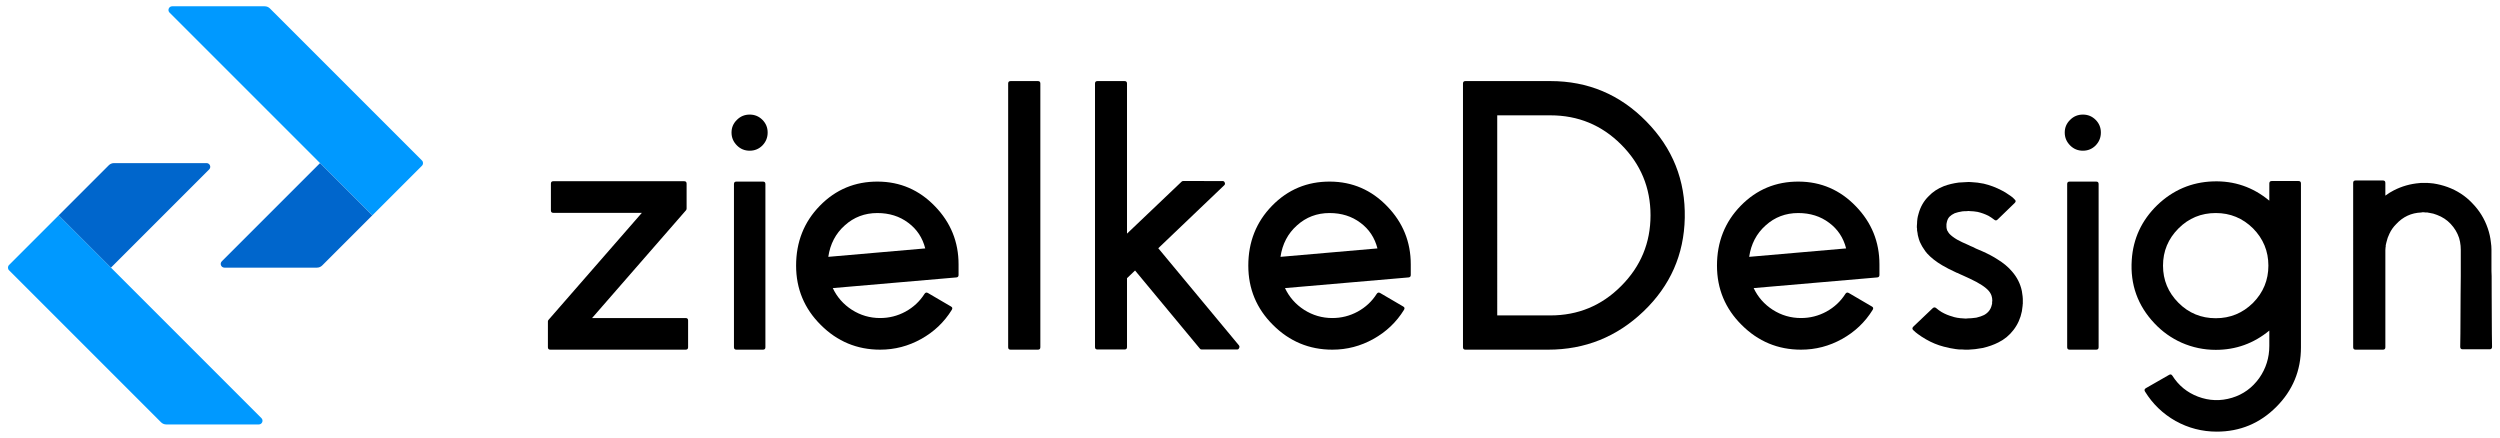 <?xml version="1.0" encoding="utf-8"?>
<!-- Generator: Adobe Illustrator 22.0.1, SVG Export Plug-In . SVG Version: 6.00 Build 0)  -->
<svg version="1.1" id="Layer_1" xmlns="http://www.w3.org/2000/svg" xmlns:xlink="http://www.w3.org/1999/xlink" x="0px" y="0px"
	 viewBox="0 0 352.739 61.791" style="enable-background:new 0 0 352.739 61.791;" xml:space="preserve">
<style type="text/css">
	.st0{fill:#0099FF;}
	.st1{fill:#0066CC;}
</style>
<g>
	<g>
		<path d="M96.744,44.874c0.229,0,0.344,0.114,0.344,0.344v3.775
			c0,0.229-0.115,0.344-0.344,0.344h-19.094c-0.229,0-0.343-0.114-0.343-0.344v-3.645
			c0-0.088,0.035-0.166,0.105-0.237l13.151-15.079H78.073
			c-0.229,0-0.343-0.115-0.343-0.344v-3.776c0-0.229,0.114-0.343,0.343-0.343h18.46
			c0.229,0,0.344,0.114,0.344,0.343v3.513c0,0.088-0.026,0.168-0.08,0.237
			L83.54,44.874H96.744z"/>
		<path d="M105.777,21.264c-0.705,0-1.304-0.246-1.796-0.74
			c-0.511-0.51-0.766-1.117-0.766-1.822c0-0.703,0.255-1.303,0.766-1.795
			c0.492-0.493,1.091-0.74,1.796-0.74c0.704,0,1.303,0.247,1.796,0.74
			c0.492,0.492,0.739,1.092,0.739,1.795c0,0.705-0.247,1.312-0.739,1.822
			C107.079,21.018,106.481,21.264,105.777,21.264z M107.652,25.622
			c0.229,0,0.343,0.114,0.343,0.343v23.028c0,0.229-0.114,0.344-0.343,0.344h-3.75
			c-0.229,0-0.344-0.114-0.344-0.344V25.965c0-0.229,0.114-0.343,0.344-0.343H107.652z"/>
		<path d="M123.867,25.622c3.151,0.018,5.836,1.18,8.055,3.485
			c2.218,2.289,3.327,5.019,3.327,8.187v1.506c0,0.211-0.105,0.326-0.316,0.344
			l-17.431,1.505c0.599,1.268,1.496,2.289,2.694,3.063
			c1.215,0.775,2.544,1.162,3.987,1.162c1.268,0,2.456-0.299,3.565-0.898
			c1.126-0.615,2.024-1.452,2.693-2.508c0.123-0.194,0.281-0.238,0.476-0.133
			l3.248,1.901c0.212,0.106,0.255,0.265,0.133,0.476
			c-1.074,1.742-2.519,3.116-4.331,4.119c-1.796,1.004-3.724,1.506-5.784,1.506
			c-3.257,0-6.048-1.162-8.371-3.486c-2.324-2.306-3.486-5.097-3.486-8.371
			c0-3.346,1.118-6.162,3.354-8.451C117.916,26.739,120.645,25.604,123.867,25.622z
			 M130.548,35.05c-0.387-1.514-1.188-2.721-2.402-3.618
			c-1.215-0.915-2.668-1.373-4.357-1.373c-1.779,0-3.311,0.581-4.596,1.743
			c-1.285,1.145-2.06,2.623-2.324,4.437L130.548,35.05z"/>
		<path d="M142.59,49.337c-0.229,0-0.343-0.114-0.343-0.344V11.783
			c0-0.229,0.114-0.343,0.343-0.343h3.856c0.229,0,0.343,0.114,0.343,0.343v37.21
			c0,0.229-0.114,0.344-0.343,0.344H142.59z"/>
		<path d="M172.486,25.542c0.158,0,0.264,0.07,0.316,0.212
			c0.07,0.158,0.044,0.29-0.079,0.396l-9.296,8.874l11.383,13.706
			c0.088,0.123,0.097,0.246,0.026,0.369c-0.053,0.142-0.15,0.212-0.291,0.212
			h-4.991c-0.123,0-0.211-0.044-0.264-0.132l-9.138-11.013l-1.136,1.083v9.719
			c0,0.229-0.114,0.343-0.343,0.343h-3.83c-0.229,0-0.343-0.114-0.343-0.343
			V11.783c0-0.229,0.114-0.343,0.343-0.343h3.83c0.229,0,0.343,0.114,0.343,0.343
			V32.964l7.686-7.316c0.053-0.069,0.132-0.105,0.237-0.105H172.486z"/>
		<path d="M187.671,25.622c3.151,0.018,5.836,1.18,8.055,3.485
			c2.218,2.289,3.327,5.019,3.327,8.187v1.506c0,0.211-0.105,0.326-0.316,0.344
			l-17.431,1.505c0.599,1.268,1.496,2.289,2.694,3.063
			c1.215,0.775,2.544,1.162,3.987,1.162c1.268,0,2.456-0.299,3.565-0.898
			c1.126-0.615,2.024-1.452,2.693-2.508c0.123-0.194,0.281-0.238,0.476-0.133
			l3.248,1.901c0.212,0.106,0.255,0.265,0.133,0.476
			c-1.074,1.742-2.519,3.116-4.331,4.119c-1.796,1.004-3.724,1.506-5.784,1.506
			c-3.257,0-6.048-1.162-8.371-3.486c-2.324-2.306-3.486-5.097-3.486-8.371
			c0-3.346,1.118-6.162,3.354-8.451C181.72,26.739,184.448,25.604,187.671,25.622z
			 M194.352,35.05c-0.387-1.514-1.188-2.721-2.402-3.618
			c-1.215-0.915-2.668-1.373-4.357-1.373c-1.779,0-3.311,0.581-4.596,1.743
			c-1.285,1.145-2.06,2.623-2.324,4.437L194.352,35.05z"/>
		<path d="M218.753,11.44c5.3,0,9.807,1.893,13.521,5.678
			c3.732,3.785,5.546,8.328,5.44,13.627c-0.105,5.176-2.042,9.568-5.81,13.178
			c-3.769,3.609-8.258,5.414-13.469,5.414H206.764c-0.229,0-0.344-0.114-0.344-0.344
			V11.783c0-0.229,0.114-0.343,0.344-0.343H218.753z M218.753,44.504
			c3.909,0,7.236-1.382,9.983-4.146c2.764-2.764,4.146-6.092,4.146-9.982
			c0-3.892-1.382-7.219-4.146-9.983c-2.747-2.747-6.074-4.12-9.983-4.12h-7.5
			V44.504H218.753z"/>
		<path d="M253.799,25.622c3.151,0.018,5.836,1.18,8.055,3.485
			c2.218,2.289,3.327,5.019,3.327,8.187v1.506c0,0.211-0.105,0.326-0.316,0.344
			l-17.431,1.505c0.599,1.268,1.496,2.289,2.694,3.063
			c1.215,0.775,2.544,1.162,3.987,1.162c1.268,0,2.456-0.299,3.565-0.898
			c1.126-0.615,2.024-1.452,2.693-2.508c0.123-0.194,0.281-0.238,0.476-0.133
			l3.248,1.901c0.212,0.106,0.255,0.265,0.133,0.476
			c-1.074,1.742-2.519,3.116-4.331,4.119c-1.796,1.004-3.724,1.506-5.784,1.506
			c-3.257,0-6.048-1.162-8.371-3.486c-2.324-2.306-3.486-5.097-3.486-8.371
			c0-3.346,1.118-6.162,3.354-8.451C247.848,26.739,250.576,25.604,253.799,25.622z
			 M260.48,35.05c-0.387-1.514-1.188-2.721-2.402-3.618
			c-1.215-0.915-2.668-1.373-4.357-1.373c-1.779,0-3.311,0.581-4.596,1.743
			c-1.285,1.145-2.06,2.623-2.324,4.437L260.48,35.05z"/>
		<path d="M285.41,42.18v0.184v0.238v0.238v0.078l-0.026,0.053
			c0,0.054,0,0.106,0,0.159l-0.053,0.396l-0.053,0.396
			c-0.194,0.986-0.59,1.867-1.188,2.641c-0.563,0.74-1.268,1.32-2.112,1.744
			c-0.651,0.334-1.392,0.598-2.219,0.791c-0.757,0.142-1.426,0.221-2.007,0.238
			h-0.238h-0.105h-0.132h-0.053l-0.37-0.026c-0.105,0-0.246,0-0.422,0
			c-0.124-0.018-0.282-0.035-0.476-0.053c-0.528-0.07-1.092-0.185-1.69-0.343
			c-0.88-0.229-1.717-0.572-2.509-1.031c-0.405-0.229-0.783-0.475-1.136-0.738
			c-0.246-0.176-0.467-0.361-0.66-0.555c-0.176-0.158-0.176-0.326,0-0.502
			l2.747-2.615c0.141-0.123,0.29-0.131,0.448-0.025
			c0.142,0.123,0.273,0.229,0.396,0.316c0.158,0.105,0.291,0.193,0.396,0.264
			c0.492,0.282,1.003,0.494,1.531,0.635l0.238,0.078l0.237,0.053l0.132,0.027
			l0.132,0.025c0.106,0.019,0.186,0.027,0.238,0.027l0.105,0.026h0.105
			c0.105,0.018,0.22,0.026,0.344,0.026l0.369,0.026l0.238-0.026
			c0.334,0,0.748-0.035,1.241-0.105c0.439-0.105,0.801-0.229,1.082-0.37
			c0.581-0.317,0.942-0.783,1.083-1.399l0.026-0.105l0.026-0.08v-0.078v-0.08
			v-0.053l0.026-0.237v-0.054v-0.053l-0.026-0.131
			c0.018-0.035,0.018-0.07,0-0.106l-0.026-0.132
			c-0.053-0.299-0.193-0.59-0.422-0.871c-0.458-0.546-1.348-1.127-2.668-1.743
			l-0.977-0.449l-0.476-0.212l-0.105-0.053l-0.079-0.025v-0.027l-0.238-0.078
			c-0.845-0.388-1.531-0.74-2.06-1.057c-0.863-0.511-1.567-1.065-2.113-1.664
			c-0.07-0.07-0.149-0.167-0.237-0.291l-0.211-0.316
			c-0.177-0.246-0.309-0.467-0.396-0.66l-0.185-0.369
			c-0.053-0.141-0.098-0.265-0.132-0.37l-0.106-0.396l-0.053-0.211l-0.026-0.212
			c-0.035-0.158-0.062-0.308-0.079-0.449v-0.236l-0.026-0.133v-0.053v-0.026
			v-0.105v-0.054c0-0.017,0-0.008,0,0.027v-0.027l0.026-0.343
			c0-0.193,0.018-0.423,0.053-0.687c0.018-0.158,0.07-0.387,0.158-0.687
			c0.265-0.985,0.74-1.813,1.427-2.482c0.581-0.616,1.303-1.091,2.165-1.427
			c0.616-0.229,1.312-0.396,2.087-0.501c0.475-0.035,0.792-0.054,0.95-0.054
			l0.449-0.025l0.449,0.025c0.492,0.019,1.047,0.089,1.663,0.212
			c0.898,0.212,1.761,0.537,2.589,0.978c0.316,0.158,0.607,0.334,0.871,0.527
			c0.229,0.142,0.439,0.291,0.634,0.449c0.053,0.053,0.141,0.141,0.264,0.264
			c0.194,0.159,0.202,0.326,0.026,0.502l-2.43,2.352
			c-0.141,0.141-0.29,0.148-0.448,0.025c-0.142-0.105-0.273-0.201-0.396-0.29
			c-0.176-0.106-0.316-0.194-0.423-0.265c-0.492-0.246-1.003-0.431-1.531-0.555
			c-0.405-0.07-0.739-0.105-1.004-0.105l-0.29-0.025l-0.291,0.025
			c-0.123,0-0.237,0-0.343,0l-0.132,0.027h-0.106
			c-0.439,0.07-0.801,0.158-1.082,0.264c-0.3,0.141-0.537,0.299-0.713,0.475
			c-0.177,0.177-0.3,0.406-0.37,0.688l-0.026,0.105l-0.026,0.132l-0.026,0.132
			v0.133v0.131v0.133l0.026,0.238v0.025h0.026v0.027v0.025l0.026,0.105
			l0.026,0.08l0.053,0.079l0.105,0.185l0.079,0.105l0.08,0.105
			c0.246,0.265,0.606,0.537,1.082,0.819c0.405,0.229,0.96,0.493,1.664,0.792
			l0.211,0.105l0.317,0.133l0.476,0.237l0.924,0.396
			c0.827,0.37,1.522,0.74,2.086,1.109c0.863,0.528,1.559,1.109,2.087,1.743
			c0.704,0.81,1.162,1.726,1.373,2.747l0.053,0.369
			c0.035,0.158,0.053,0.282,0.053,0.37L285.41,42.18z"/>
		<path d="M293.888,21.264c-0.705,0-1.304-0.246-1.796-0.74
			c-0.511-0.51-0.766-1.117-0.766-1.822c0-0.703,0.255-1.303,0.766-1.795
			c0.492-0.493,1.091-0.74,1.796-0.74c0.704,0,1.303,0.247,1.796,0.74
			c0.492,0.492,0.739,1.092,0.739,1.795c0,0.705-0.247,1.312-0.739,1.822
			C295.191,21.018,294.592,21.264,293.888,21.264z M295.763,25.622
			c0.229,0,0.343,0.114,0.343,0.343v23.028c0,0.229-0.114,0.344-0.343,0.344h-3.75
			c-0.229,0-0.344-0.114-0.344-0.344V25.965c0-0.229,0.114-0.343,0.344-0.343H295.763z"/>
		<path d="M320.191,25.885c0-0.229,0.114-0.344,0.344-0.344h3.776
			c0.229,0,0.343,0.115,0.343,0.344v23.135c0,3.274-1.162,6.074-3.485,8.397
			c-2.324,2.324-5.124,3.485-8.398,3.485c-2.06,0-3.997-0.501-5.81-1.504
			c-1.796-1.021-3.231-2.404-4.305-4.146c-0.124-0.194-0.089-0.354,0.105-0.476
			l3.274-1.875c0.193-0.124,0.352-0.089,0.476,0.105
			c0.88,1.391,2.086,2.377,3.618,2.958c1.584,0.598,3.187,0.65,4.806,0.158
			c1.567-0.476,2.844-1.4,3.83-2.773c0.95-1.355,1.426-2.869,1.426-4.542
			v-2.165c-2.201,1.812-4.719,2.72-7.553,2.72c-1.673,0-3.275-0.334-4.807-1.003
			c-1.462-0.652-2.747-1.567-3.855-2.747c-2.359-2.5-3.425-5.476-3.195-8.927
			c0.193-3.01,1.39-5.59,3.591-7.737c2.219-2.13,4.842-3.249,7.87-3.354
			c2.993-0.105,5.643,0.802,7.949,2.721V25.885z M312.638,44.9
			c2.042,0,3.794-0.722,5.255-2.165c1.443-1.462,2.166-3.213,2.166-5.256
			s-0.723-3.794-2.166-5.256c-1.461-1.443-3.213-2.165-5.255-2.165
			c-2.061,0-3.812,0.722-5.256,2.165c-1.461,1.462-2.191,3.213-2.191,5.256
			s0.73,3.794,2.191,5.256C308.825,44.178,310.577,44.9,312.638,44.9z"/>
		<path d="M351.565,41.598c0.017,2.184,0.026,4.006,0.026,5.467l0.026,1.875
			c0,0.229-0.115,0.344-0.344,0.344h-3.803c-0.229,0-0.344-0.114-0.344-0.344l0.026-1.875
			c0-1.461,0.009-3.283,0.027-5.467c0-0.58,0.008-1.461,0.026-2.641V38.245v-0.739
			c0-0.546,0-1.048,0-1.505v-0.767l-0.026-0.554
			c-0.036-0.388-0.106-0.758-0.212-1.109c-0.246-0.74-0.643-1.4-1.188-1.98
			c-0.528-0.564-1.171-0.986-1.928-1.269c-0.335-0.141-0.695-0.237-1.083-0.29
			l-0.158-0.027c-0.053-0.017-0.088-0.025-0.105-0.025h-0.079h-0.053
			c-0.036,0-0.089,0-0.159,0l-0.185-0.027h-0.053h-0.053h-0.158l-0.132,0.027
			c-1.409,0.053-2.598,0.607-3.565,1.664c-0.388,0.387-0.696,0.827-0.925,1.32
			c-0.193,0.387-0.334,0.783-0.422,1.188c-0.053,0.194-0.089,0.344-0.106,0.449
			v0.105v0.08l-0.026,0.131c0,0.159-0.009,0.282-0.026,0.37v0.317v13.389
			c0,0.229-0.114,0.344-0.343,0.344h-3.855c-0.229,0-0.344-0.114-0.344-0.344V25.806
			c0-0.229,0.114-0.343,0.344-0.343h3.855c0.229,0,0.343,0.114,0.343,0.343v1.796
			c0.405-0.299,0.801-0.546,1.188-0.74c1.127-0.58,2.333-0.924,3.618-1.029
			l0.238-0.026h0.237h0.132h0.105h0.053h0.186c0.053,0,0.132,0,0.237,0
			l0.132,0.026h0.132c0.088,0,0.176,0.009,0.265,0.026l0.264,0.026
			c0.687,0.105,1.348,0.273,1.981,0.502c1.355,0.493,2.517,1.25,3.485,2.271
			c1.004,1.021,1.734,2.201,2.192,3.538c0.229,0.651,0.378,1.321,0.448,2.007
			c0.054,0.335,0.08,0.678,0.08,1.03v0.767c0,0.457,0,0.959,0,1.505v0.739
			l0.026,0.713C351.565,40.137,351.565,41.018,351.565,41.598z"/>
	</g>
	<g>
		<path class="st0" d="M30.405,52.513l-7.375-7.375l-7.375-7.375l-7.375-7.375l-7.005,7.005
			c-0.204,0.204-0.204,0.536,0,0.74l7.005,7.005l7.375,7.375l7.069,7.069
			c0.196,0.196,0.461,0.306,0.738,0.306h13.054c0.466,0,0.7-0.564,0.37-0.893
			L30.405,52.513z"/>
		<path class="st0" d="M52.53,15.638l-7.375-7.375l-7.069-7.069
			c-0.196-0.196-0.461-0.306-0.738-0.306H24.294c-0.466,0-0.7,0.564-0.37,0.893
			l6.482,6.482l7.375,7.375l7.375,7.375l7.375,7.375l7.005-7.005
			c0.204-0.204,0.204-0.536,0-0.74L52.53,15.638z"/>
		<path class="st1" d="M15.349,23.319l-7.069,7.069l7.375,7.375l7.375-7.375l6.482-6.482
			c0.33-0.33,0.096-0.893-0.37-0.893H16.088
			C15.811,23.013,15.545,23.123,15.349,23.319z"/>
		<path class="st1" d="M45.155,23.013l-7.375,7.375l-6.482,6.482
			c-0.33,0.33-0.096,0.893,0.37,0.893h13.054c0.277,0,0.542-0.11,0.738-0.306
			l7.069-7.069L45.155,23.013z"/>
	</g>
</g>
</svg>
